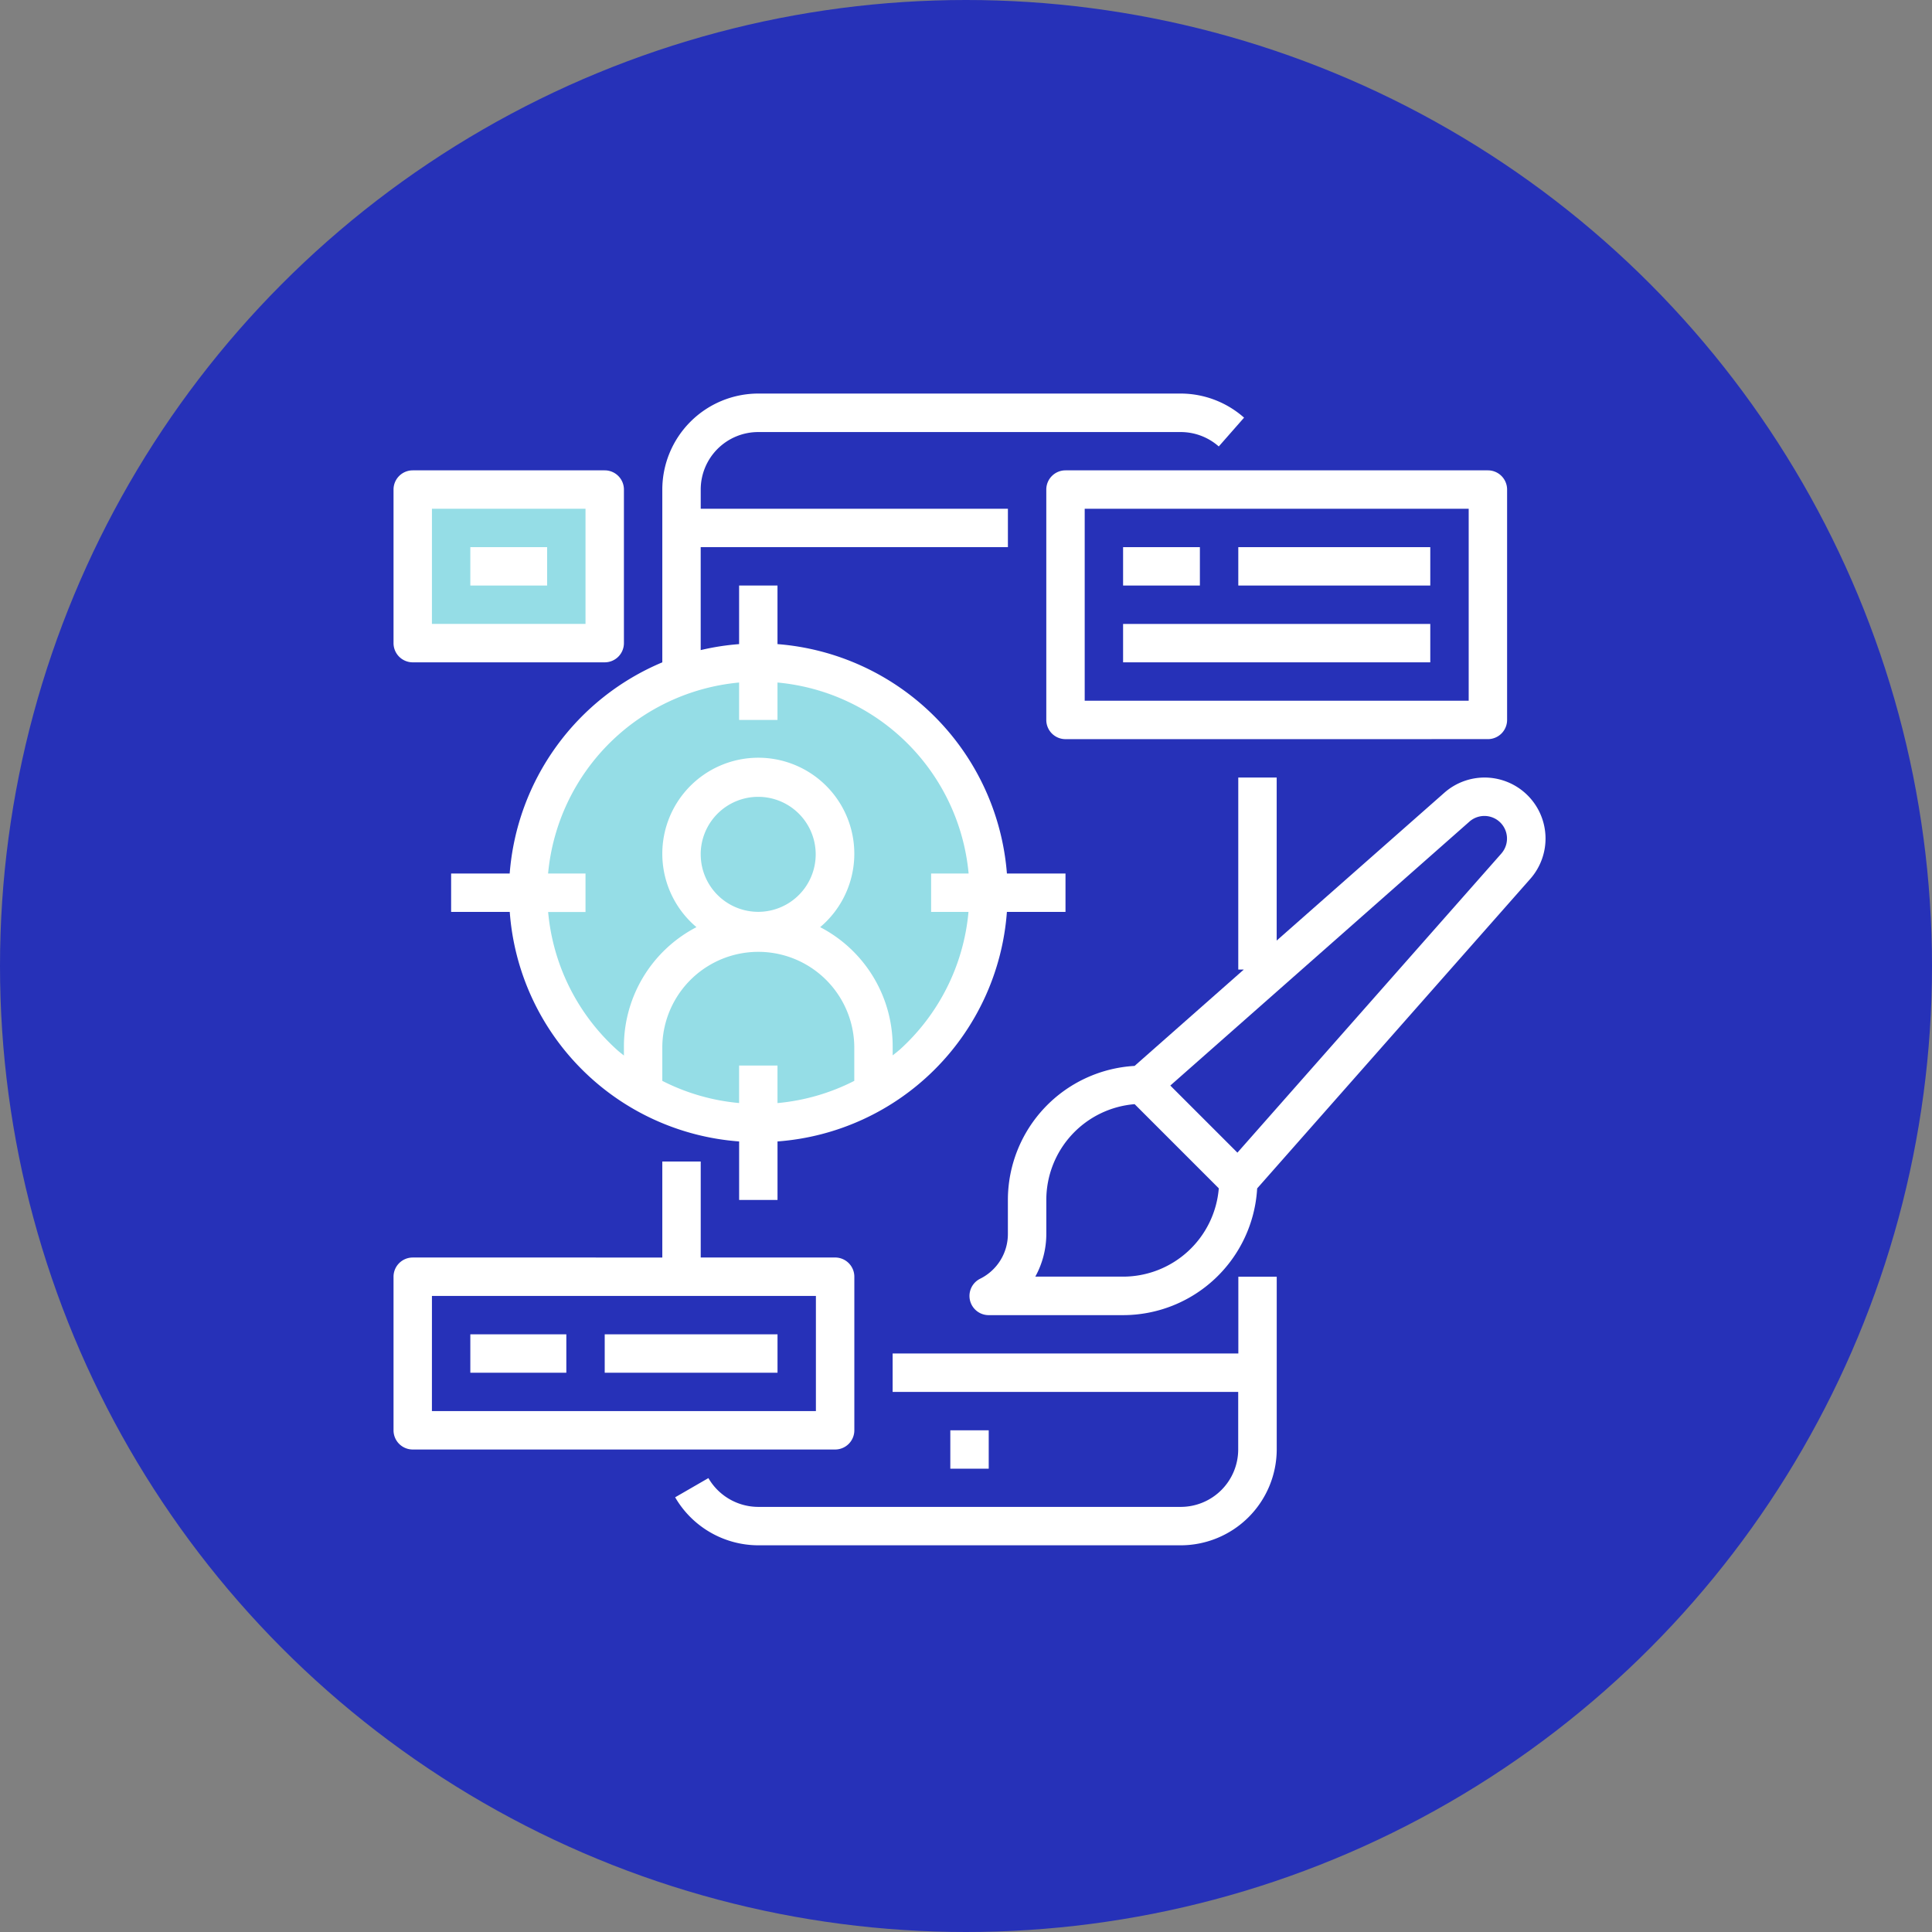 <svg xmlns="http://www.w3.org/2000/svg" width="84" height="84" viewBox="0 0 84 84">
  <rect x="0" y="0" width="84" height="84" fill="#808080" stroke="none"/>
  <g id="Group_13502" data-name="Group 13502" transform="translate(14405 5296)">
    <circle id="Ellipse_99" data-name="Ellipse 99" cx="42" cy="42" r="42" transform="translate(-14405 -5296)" fill="#2631b8"/>
    <g id="Group_9915" data-name="Group 9915" transform="translate(-14387.89 -5278.889)">
      <rect id="Rectangle_2926" data-name="Rectangle 2926" width="7.778" height="6.222" transform="translate(1.556 4.667)" fill="#95dde6"/>
      <path id="Path_51121" data-name="Path 51121" d="M9.333,0c5.155,0,10.149,4.179,10.149,9.333s-4.994,9.333-10.149,9.333A9.333,9.333,0,0,1,9.333,0Z" transform="translate(6.222 12.444)" fill="#95dde6"/>
      <g id="_1260111" data-name="1260111" transform="translate(0 0)">
        <path id="Path_51107" data-name="Path 51107" d="M144,368h-1.669v3.339H127.3v1.669h15.025v2.5a2.5,2.5,0,0,1-2.5,2.5H121.46a2.513,2.513,0,0,1-2.17-1.252l-1.446.835a4.191,4.191,0,0,0,3.616,2.087h18.364A4.179,4.179,0,0,0,144,375.513Zm0,0" transform="translate(-105.6 -329.602)" fill="#fff"/>
        <path id="Path_51108" data-name="Path 51108" d="M232.5,432h1.67v1.669H232.5Zm0,0" transform="translate(-208.292 -386.924)" fill="#fff"/>
        <path id="Path_51109" data-name="Path 51109" d="M51.212,22.538V20.869H48.665a10.853,10.853,0,0,0-9.975-9.975V8.347H37.021v2.547a10.849,10.849,0,0,0-1.67.26V6.678H48.708V5.008H35.352V4.174a2.5,2.5,0,0,1,2.5-2.5H56.22a2.5,2.5,0,0,1,1.656.626l1.1-1.252A4.169,4.169,0,0,0,56.22,0H37.856a4.179,4.179,0,0,0-4.174,4.174v7.513a10.866,10.866,0,0,0-6.636,9.182H24.5v1.669h2.549a10.8,10.8,0,0,0,9.973,9.979v2.543h1.669V32.517a10.8,10.8,0,0,0,9.973-9.979ZM37.021,29.216v1.631a9.147,9.147,0,0,1-3.339-.964v-1.5a4.174,4.174,0,0,1,8.347,0v1.5a9.157,9.157,0,0,1-3.339.966V29.216Zm-1.67-9.182a2.5,2.5,0,1,1,2.5,2.5A2.5,2.5,0,0,1,35.352,20.034Zm8.625,8.515c-.09.083-.186.15-.278.227v-.394A5.843,5.843,0,0,0,40.545,23.2a4.174,4.174,0,1,0-5.378,0,5.843,5.843,0,0,0-3.154,5.182v.4c-.093-.076-.189-.147-.278-.227a9.187,9.187,0,0,1-3.017-6.014h1.625V20.869H28.716a9.191,9.191,0,0,1,8.305-8.305v1.627h1.669V12.564A9.191,9.191,0,0,1,47,20.869H45.369v1.669h1.625a9.187,9.187,0,0,1-3.017,6.014Zm0,0" transform="translate(-21.996 0)" fill="#fff"/>
        <path id="Path_51110" data-name="Path 51110" d="M291.7,43.686a.835.835,0,0,0,.835-.835V32.835A.835.835,0,0,0,291.7,32H273.335a.835.835,0,0,0-.835.835V42.852a.835.835,0,0,0,.835.835ZM274.17,33.669h16.695v8.347H274.17Zm0,0" transform="translate(-244.119 -28.661)" fill="#fff"/>
        <path id="Path_51111" data-name="Path 51111" d="M304.5,64h3.339v1.669H304.5Zm0,0" transform="translate(-272.78 -57.322)" fill="#fff"/>
        <path id="Path_51112" data-name="Path 51112" d="M352.5,64h8.347v1.669H352.5Zm0,0" transform="translate(-315.771 -57.322)" fill="#fff"/>
        <path id="Path_51113" data-name="Path 51113" d="M304.5,96h13.356v1.669H304.5Zm0,0" transform="translate(-272.78 -85.983)" fill="#fff"/>
        <path id="Path_51114" data-name="Path 51114" d="M262.884,160a2.646,2.646,0,0,0-1.753.668l-7.282,6.42V160h-1.67v8.348h.241l-4.749,4.19a5.843,5.843,0,0,0-5.509,5.827v1.473a2.17,2.17,0,0,1-1.208,1.954.835.835,0,0,0,.373,1.582h5.843A5.843,5.843,0,0,0,253,177.864l11.875-13.458A2.652,2.652,0,0,0,262.884,160Zm-15.713,21.7h-3.817a3.851,3.851,0,0,0,.479-1.866v-1.473a4.179,4.179,0,0,1,3.84-4.16l3.659,3.659A4.179,4.179,0,0,1,247.172,181.7Zm16.45-18.4-11.479,13.009-2.918-2.917,13.009-11.479a.983.983,0,0,1,1.387,1.387Zm0,0" transform="translate(-215.451 -143.305)" fill="#fff"/>
        <path id="Path_51115" data-name="Path 51115" d="M1.335,332.521H19.7a.835.835,0,0,0,.835-.835v-6.678a.835.835,0,0,0-.835-.835H13.856V320H12.186v4.174H1.335a.835.835,0,0,0-.835.835v6.678A.835.835,0,0,0,1.335,332.521Zm.835-6.678H18.864v5.008H2.169Zm0,0" transform="translate(-0.5 -286.61)" fill="#fff"/>
        <path id="Path_51116" data-name="Path 51116" d="M32.5,392h4.174v1.67H32.5Zm0,0" transform="translate(-29.161 -351.097)" fill="#fff"/>
        <path id="Path_51117" data-name="Path 51117" d="M88.5,392h7.513v1.67H88.5Zm0,0" transform="translate(-79.318 -351.097)" fill="#fff"/>
        <path id="Path_51118" data-name="Path 51118" d="M1.335,40.347H9.682a.835.835,0,0,0,.835-.835V32.835A.835.835,0,0,0,9.682,32H1.335a.835.835,0,0,0-.835.835v6.678A.835.835,0,0,0,1.335,40.347Zm.835-6.678H8.847v5.008H2.169Zm0,0" transform="translate(-0.5 -28.661)" fill="#fff"/>
        <path id="Path_51119" data-name="Path 51119" d="M32.5,64h3.339v1.669H32.5Zm0,0" transform="translate(-29.161 -57.322)" fill="#fff"/>
      </g>
    </g>
  </g>
</svg>

